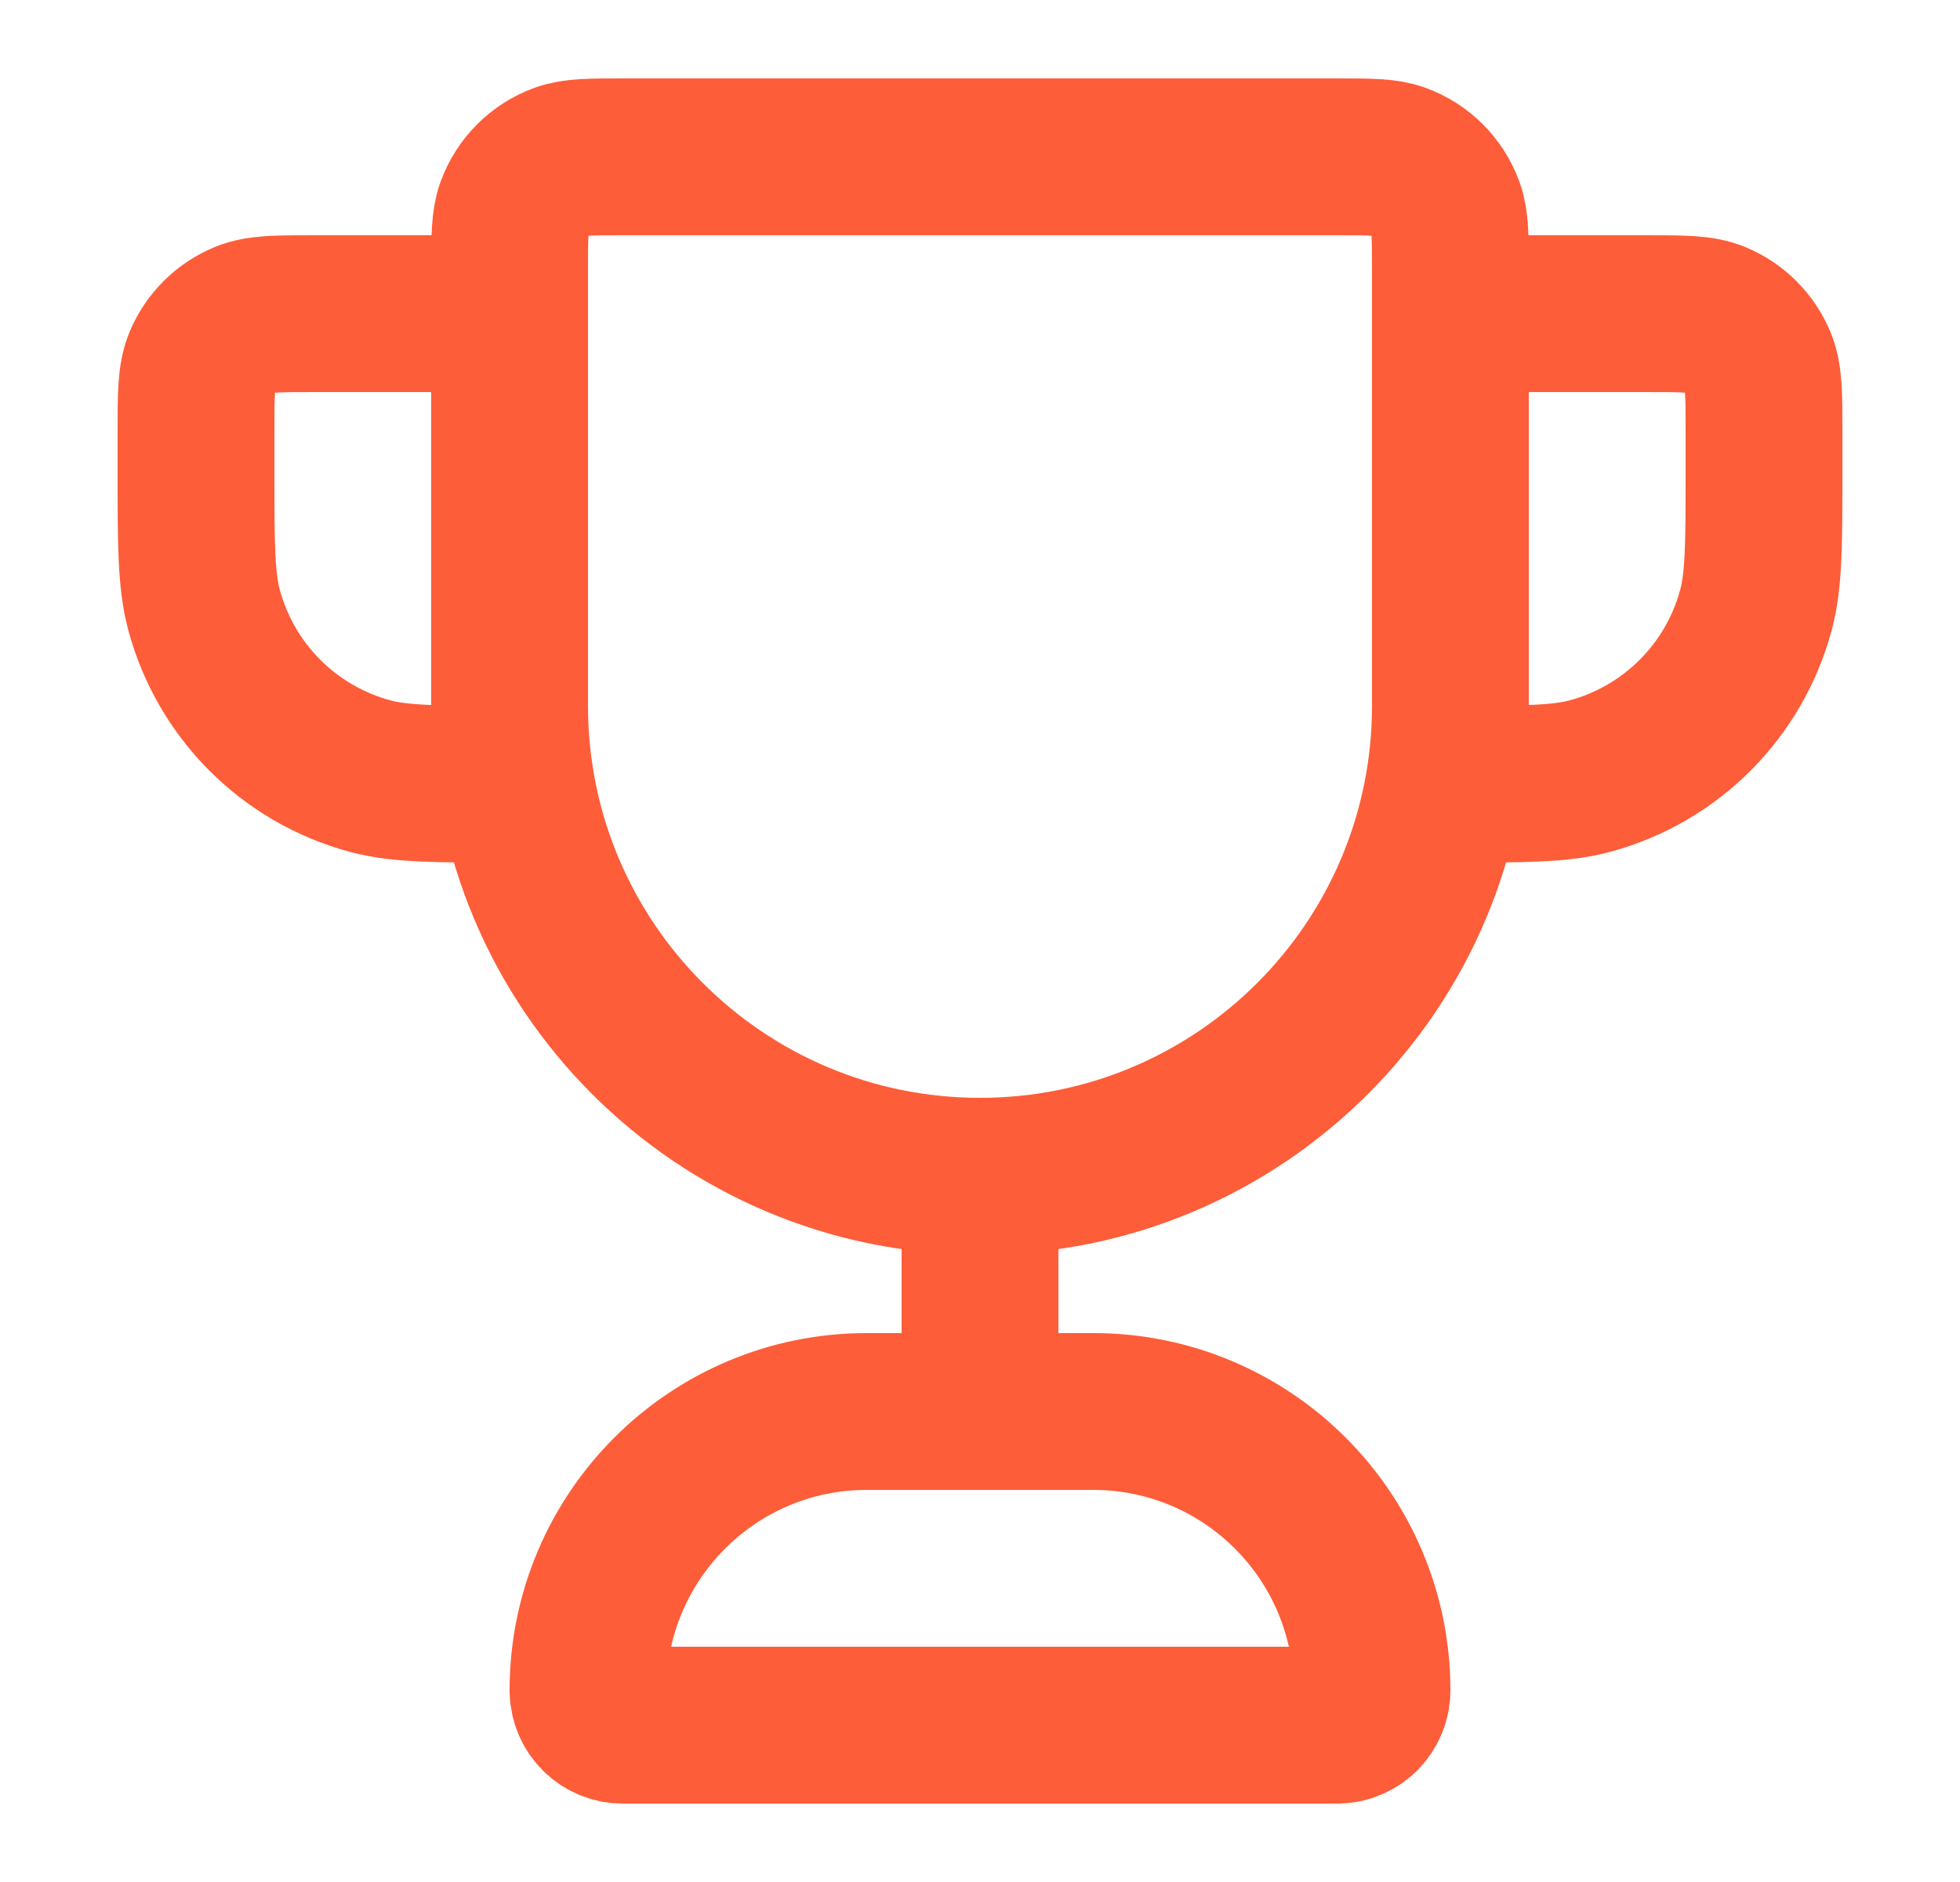 <svg width="25" height="24" viewBox="0 0 25 24" fill="none" xmlns="http://www.w3.org/2000/svg">
<path d="M12.5 15C9.186 15 6.5 12.314 6.5 9V3.444C6.5 3.031 6.5 2.824 6.56 2.658C6.661 2.38 6.88 2.161 7.158 2.06C7.324 2 7.531 2 7.944 2H17.056C17.469 2 17.676 2 17.842 2.06C18.12 2.161 18.339 2.38 18.44 2.658C18.5 2.824 18.5 3.031 18.5 3.444V9C18.5 12.314 15.814 15 12.5 15ZM12.5 15V18M18.5 4H21C21.466 4 21.699 4 21.883 4.076C22.128 4.178 22.322 4.372 22.424 4.617C22.5 4.801 22.5 5.034 22.5 5.5V6C22.5 6.93 22.5 7.395 22.398 7.776C22.12 8.812 21.312 9.62 20.276 9.898C19.895 10 19.43 10 18.5 10M6.5 4H4C3.534 4 3.301 4 3.117 4.076C2.872 4.178 2.678 4.372 2.576 4.617C2.5 4.801 2.5 5.034 2.5 5.5V6C2.5 6.93 2.5 7.395 2.602 7.776C2.88 8.812 3.688 9.62 4.724 9.898C5.105 10 5.57 10 6.5 10M7.944 22H17.056C17.301 22 17.5 21.801 17.5 21.556C17.5 19.592 15.908 18 13.944 18H11.056C9.092 18 7.5 19.592 7.5 21.556C7.5 21.801 7.699 22 7.944 22Z" stroke="#FE5D39" stroke-width="2" stroke-linecap="round" stroke-linejoin="round"/>
</svg>
